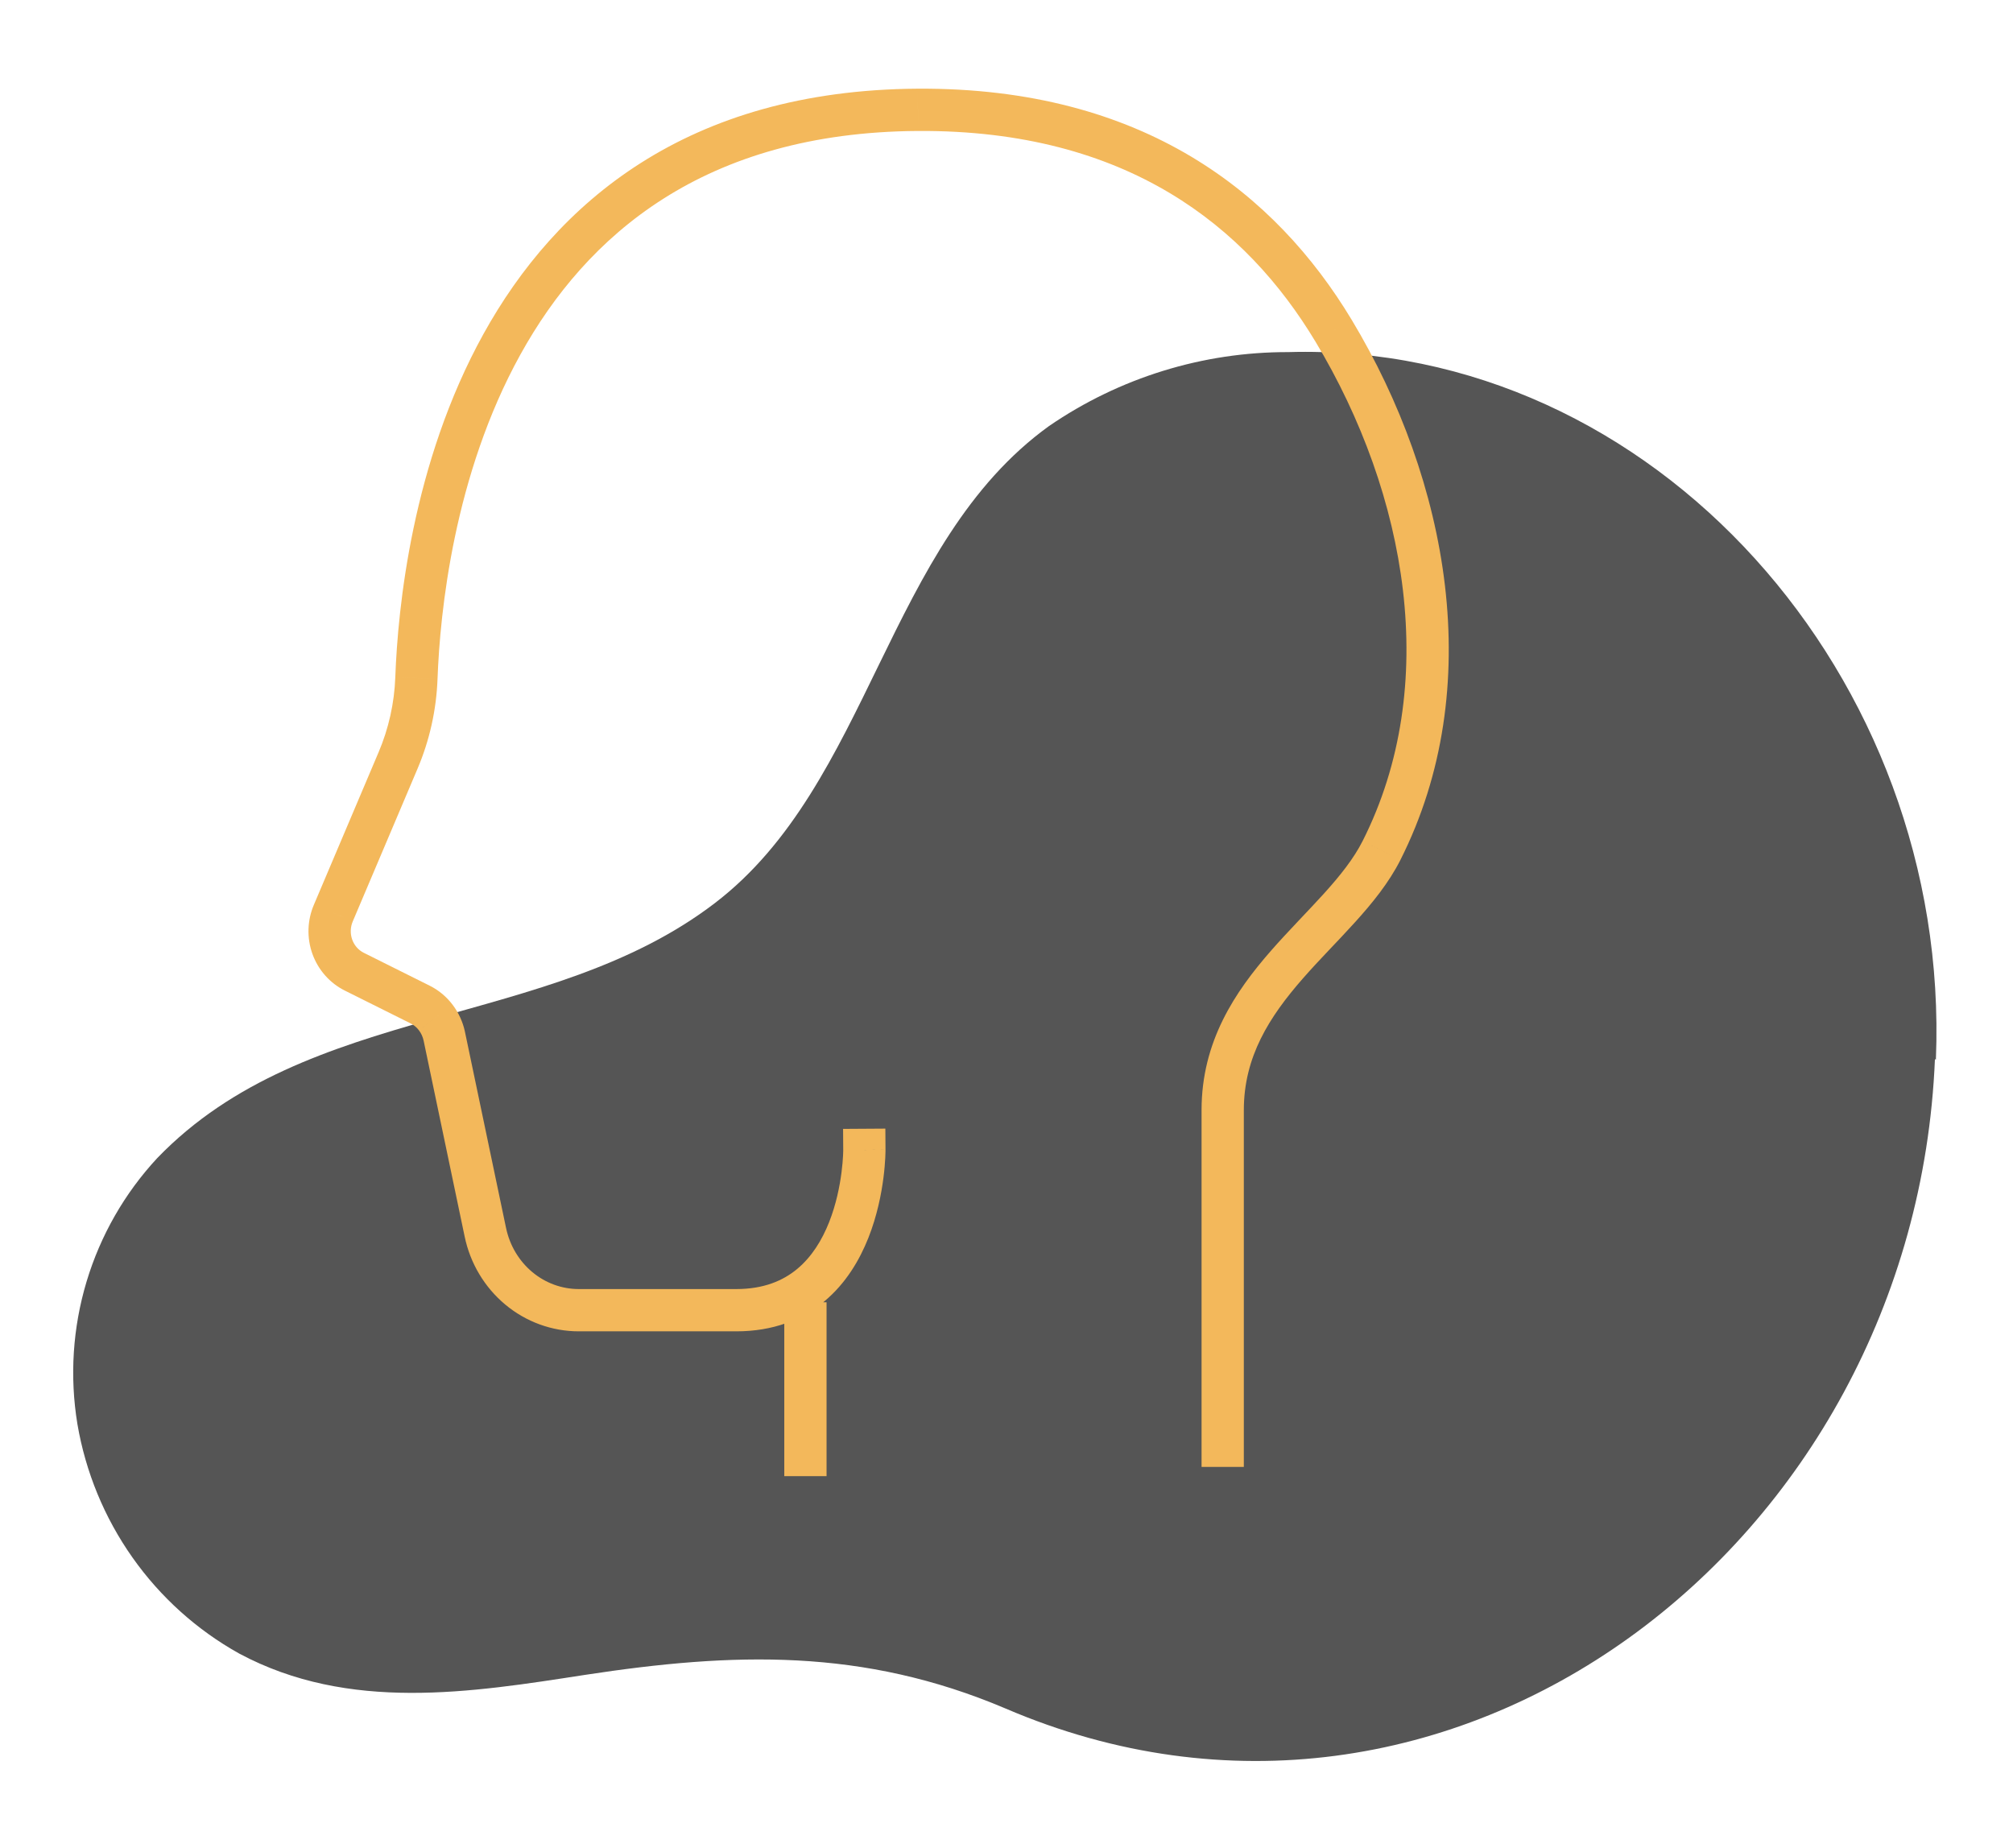 <svg width="110" height="101" viewBox="0 0 110 101" fill="none" xmlns="http://www.w3.org/2000/svg">
<g filter="url(#filter0_d_1474_26)">
<path d="M105.788 53.861C106.616 33.042 90.391 14.662 70.393 15.24C65.736 15.229 61.184 16.635 57.331 19.275C48.423 25.695 47.569 38.857 39.061 45.35C29.971 52.302 16.828 50.743 8.592 59.282C6.808 61.203 5.487 63.512 4.73 66.032C3.973 68.551 3.802 71.213 4.229 73.81C4.676 76.436 5.703 78.928 7.234 81.1C8.765 83.272 10.761 85.068 13.073 86.356C19.073 89.566 25.736 88.484 31.962 87.521C40.07 86.283 47.142 86.044 54.941 89.355C79.219 99.774 104.643 80.441 105.734 53.87C105.779 53.925 105.798 53.889 105.788 53.861Z" fill="#555555"/>
<path d="M48.388 58.826L48.38 57.671L46.07 57.686L46.078 58.841L48.388 58.826ZM31.626 67.593L31.625 68.748H31.626V67.593ZM28.347 66.396L27.606 67.282L27.606 67.282L28.347 66.396ZM26.523 63.337L27.654 63.101L27.653 63.1L26.523 63.337ZM24.275 52.608L25.405 52.371L25.404 52.363L24.275 52.608ZM23.811 51.599L22.89 52.296L22.891 52.298L23.811 51.599ZM22.963 50.894L22.448 51.927L22.448 51.928L22.963 50.894ZM19.38 49.106L19.895 48.072L19.887 48.068L19.38 49.106ZM18.16 47.736L17.073 48.127L17.073 48.127L18.16 47.736ZM18.22 45.882L19.279 46.343L19.283 46.333L18.22 45.882ZM21.747 37.565L20.685 37.112L20.684 37.114L21.747 37.565ZM22.755 33.046L21.601 33.003L21.601 33.004L22.755 33.046ZM50.16 2.001L50.154 0.846L50.153 0.846L50.16 2.001ZM72.87 14.066L73.86 13.471L73.859 13.47L72.87 14.066ZM75.494 42.47L76.525 42.991L76.525 42.99L75.494 42.47ZM65.659 75V76.155H67.969V75H65.659ZM47.233 58.834C46.078 58.841 46.078 58.84 46.078 58.84C46.078 58.84 46.078 58.84 46.078 58.84C46.078 58.839 46.078 58.839 46.078 58.839C46.078 58.839 46.078 58.839 46.078 58.84C46.078 58.842 46.078 58.845 46.078 58.851C46.078 58.862 46.077 58.882 46.077 58.908C46.076 58.961 46.073 59.044 46.068 59.151C46.057 59.366 46.034 59.678 45.985 60.056C45.888 60.817 45.692 61.811 45.305 62.788C44.917 63.767 44.358 64.677 43.565 65.337C42.792 65.98 41.736 66.438 40.233 66.438V68.748C42.258 68.748 43.841 68.112 45.042 67.112C46.223 66.13 46.973 64.849 47.453 63.639C47.933 62.426 48.164 61.23 48.277 60.349C48.334 59.905 48.361 59.533 48.375 59.269C48.382 59.137 48.385 59.031 48.386 58.956C48.387 58.918 48.387 58.888 48.388 58.866C48.388 58.855 48.388 58.847 48.388 58.84C48.388 58.837 48.388 58.834 48.388 58.831C48.388 58.83 48.388 58.829 48.388 58.828C48.388 58.828 48.388 58.827 48.388 58.827C48.388 58.827 48.388 58.826 47.233 58.834ZM40.233 66.438H31.626V68.748H40.233V66.438ZM31.627 66.438C30.706 66.438 29.808 66.112 29.087 65.509L27.606 67.282C28.738 68.228 30.157 68.747 31.625 68.748L31.627 66.438ZM29.087 65.509C28.36 64.902 27.852 64.053 27.654 63.101L25.392 63.572C25.694 65.026 26.473 66.336 27.606 67.282L29.087 65.509ZM27.653 63.1L25.405 52.371L23.145 52.845L25.392 63.573L27.653 63.1ZM25.404 52.363C25.288 51.832 25.059 51.333 24.731 50.901L22.891 52.298C23.014 52.46 23.102 52.649 23.146 52.853L25.404 52.363ZM24.732 50.902C24.4 50.463 23.971 50.105 23.478 49.86L22.448 51.928C22.619 52.013 22.77 52.138 22.89 52.296L24.732 50.902ZM23.479 49.86L19.895 48.072L18.864 50.139L22.448 51.927L23.479 49.86ZM19.887 48.068C19.597 47.926 19.364 47.67 19.247 47.345L17.073 48.127C17.39 49.007 18.032 49.733 18.873 50.144L19.887 48.068ZM19.247 47.345C19.13 47.019 19.142 46.659 19.279 46.343L17.16 45.422C16.788 46.278 16.757 47.248 17.073 48.127L19.247 47.345ZM19.283 46.333L22.811 38.016L20.684 37.114L17.156 45.431L19.283 46.333ZM22.81 38.018C23.475 36.459 23.847 34.787 23.909 33.088L21.601 33.004C21.549 34.421 21.238 35.815 20.685 37.112L22.81 38.018ZM23.909 33.088C24.043 29.462 24.796 21.954 28.439 15.37C32.037 8.867 38.462 3.227 50.167 3.156L50.153 0.846C37.509 0.922 30.368 7.113 26.418 14.251C22.514 21.307 21.739 29.247 21.601 33.003L23.909 33.088ZM50.167 3.156C61.617 3.092 68.115 8.408 71.88 14.662L73.859 13.47C69.722 6.6 62.509 0.777 50.154 0.846L50.167 3.156ZM71.88 14.661C76.912 23.029 78.745 33.463 74.463 41.95L76.525 42.99C81.282 33.563 79.146 22.262 73.86 13.471L71.88 14.661ZM74.463 41.95C73.978 42.91 73.242 43.838 72.343 44.832C71.512 45.751 70.374 46.898 69.451 47.953C67.495 50.188 65.659 52.902 65.659 56.66H67.969C67.969 53.742 69.362 51.563 71.189 49.474C72.159 48.366 73.051 47.493 74.056 46.381C74.993 45.345 75.897 44.233 76.525 42.991L74.463 41.95ZM65.659 56.66V75H67.969V56.66H65.659ZM42.857 67.16V76.66H45.167V67.16H42.857Z" fill="#F3B85B"/>
</g>
<defs>
<filter id="filter0_d_1474_26" x="0" y="0.846" width="109.82" height="99.381" filterUnits="userSpaceOnUse" color-interpolation-filters="sRGB">
<feFlood flood-opacity="0" result="BackgroundImageFix"/>
<feColorMatrix in="SourceAlpha" type="matrix" values="0 0 0 0 0 0 0 0 0 0 0 0 0 0 0 0 0 0 127 0" result="hardAlpha"/>
<feOffset dy="4"/>
<feGaussianBlur stdDeviation="2"/>
<feComposite in2="hardAlpha" operator="out"/>
<feColorMatrix type="matrix" values="0 0 0 0 0 0 0 0 0 0 0 0 0 0 0 0 0 0 0.25 0"/>
<feBlend mode="normal" in2="BackgroundImageFix" result="effect1_dropShadow_1474_26"/>
<feBlend mode="normal" in="SourceGraphic" in2="effect1_dropShadow_1474_26" result="shape"/>
</filter>
</defs>
</svg>
